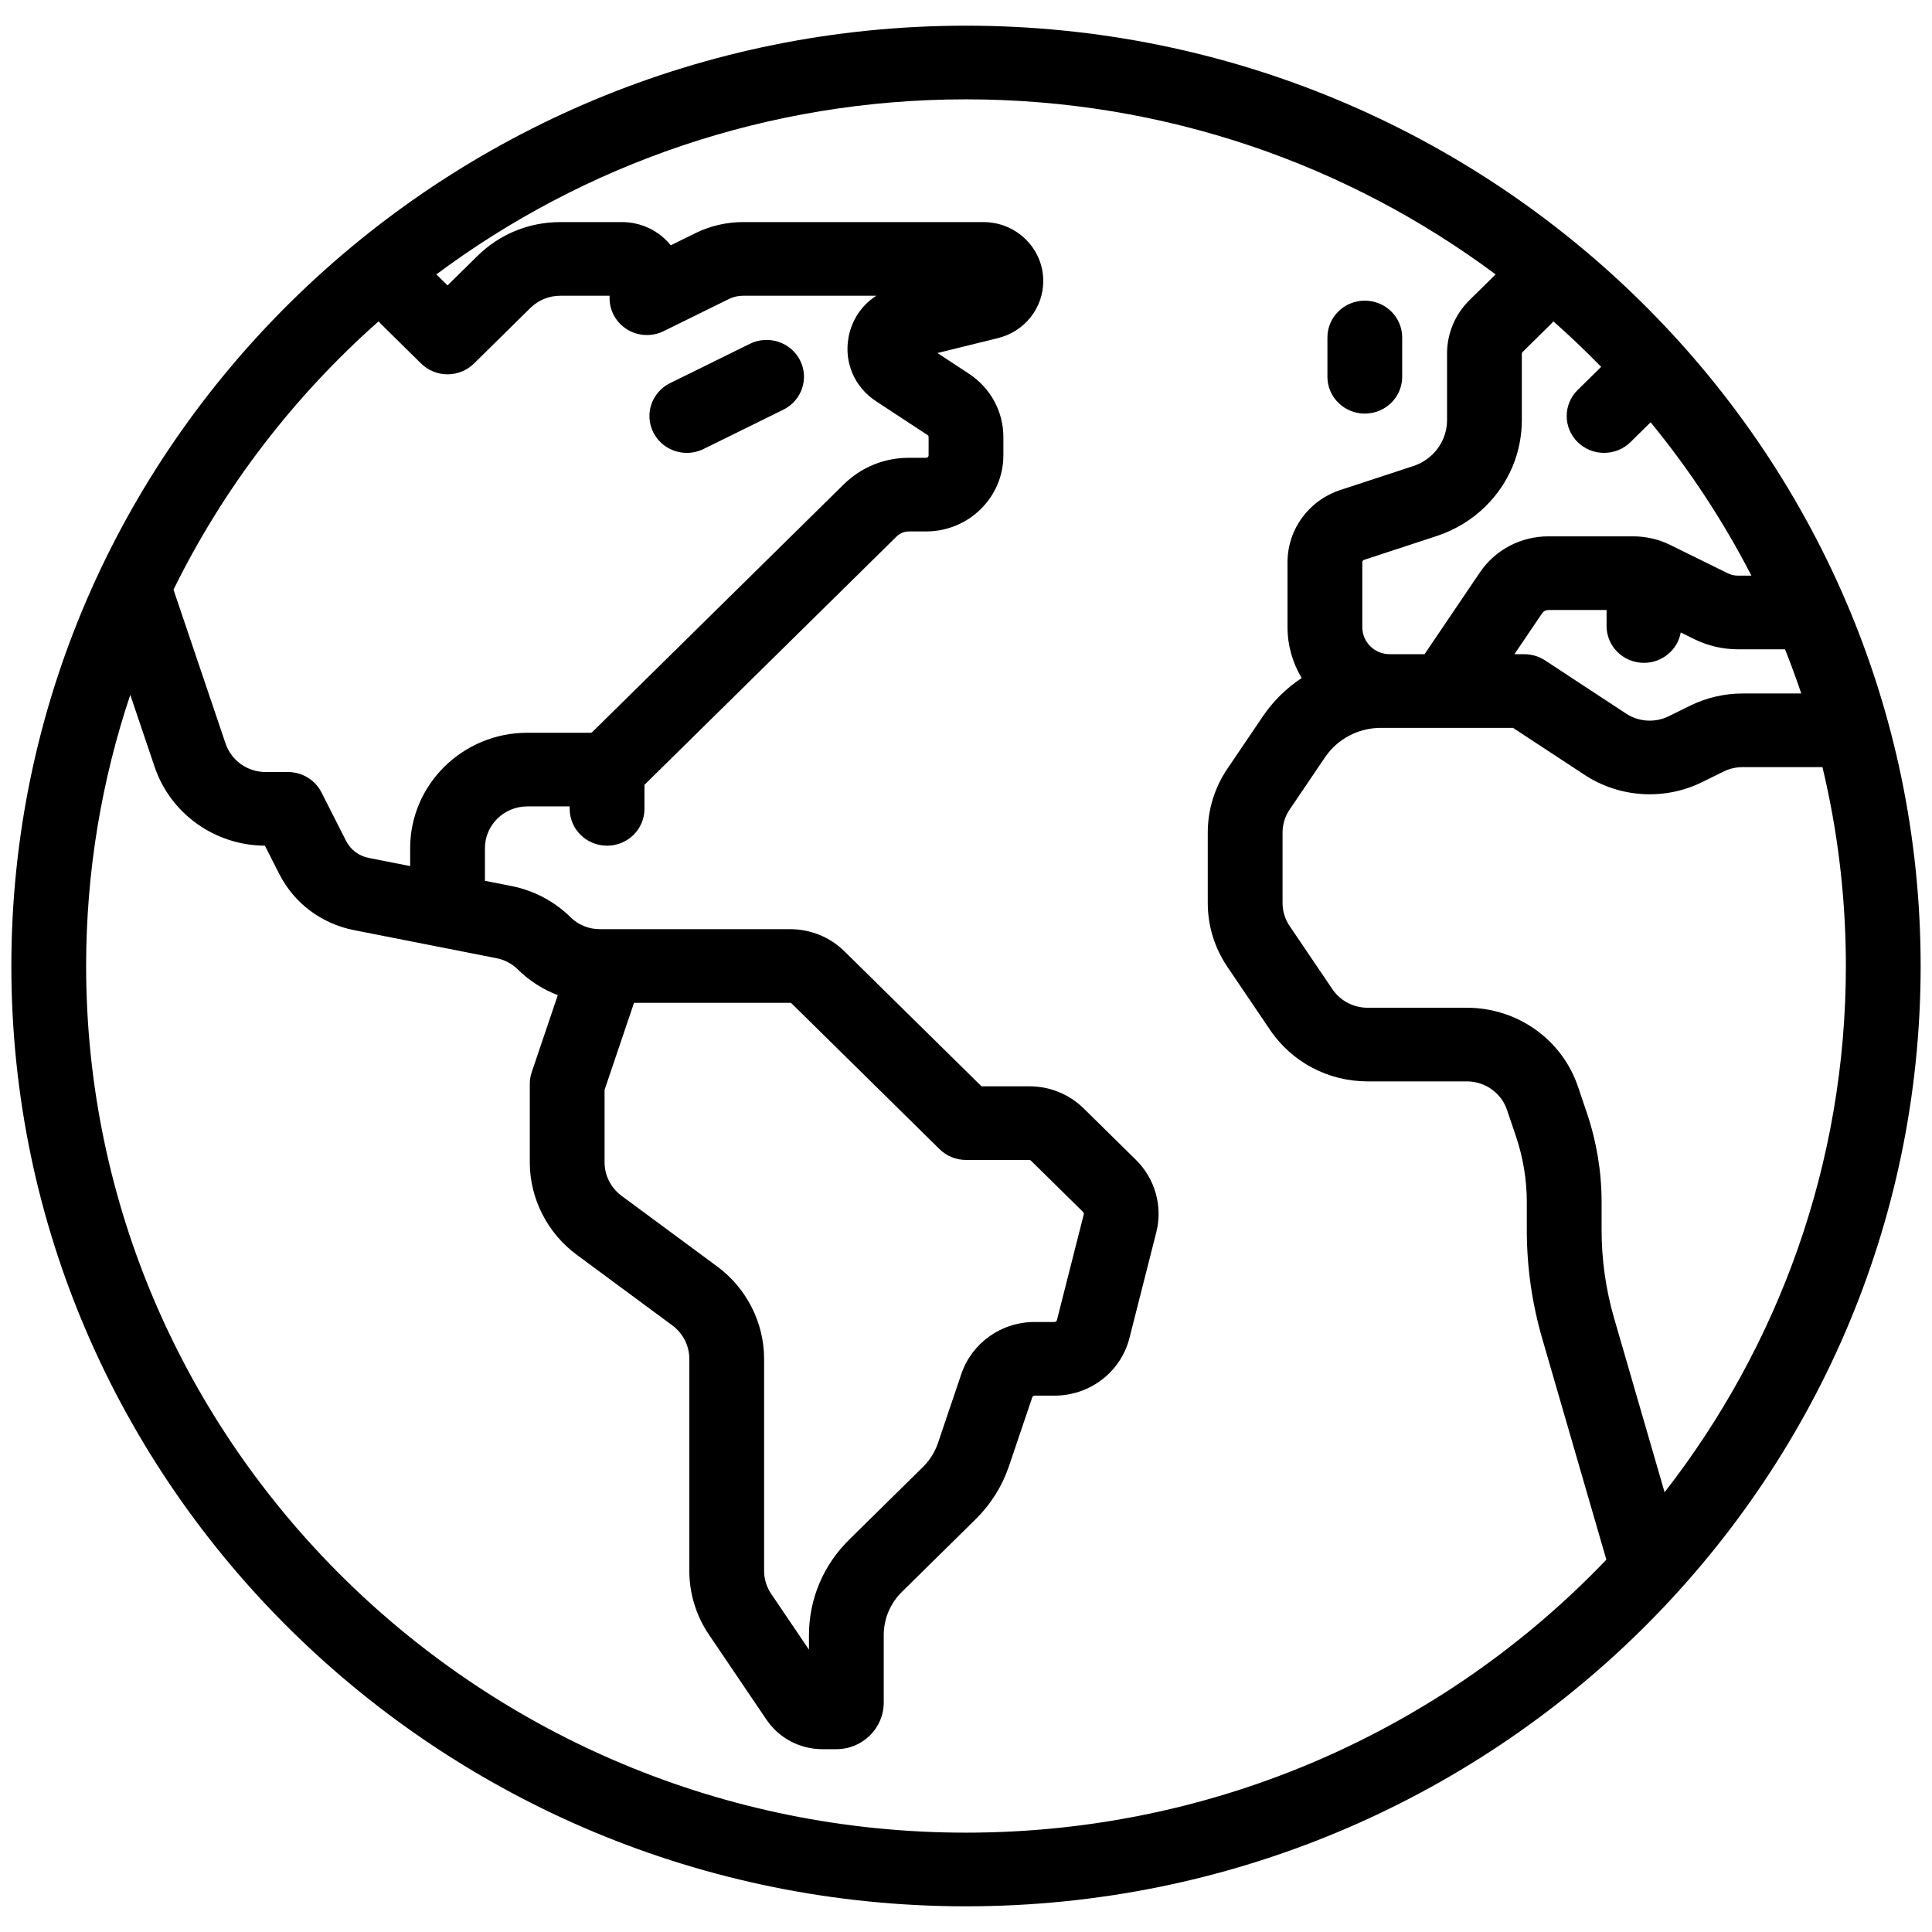 <?xml version="1.0" encoding="utf-8"?>
<svg version="1.1" id="world" x="0px" y="0px" viewBox="0 0 1000 1000" style="enable-background:new 0 0 1000 1000;" xmlns="http://www.w3.org/2000/svg">
  <path d="M 500 13.294 C 227.542 13.294 5.878 231.632 5.878 499.999 C 5.878 768.369 227.542 986.705 500 986.705 C 772.458 986.705 994.122 768.369 994.122 499.999 C 994.122 231.632 772.458 13.294 500 13.294 Z M 932.327 358.945 L 901.946 358.945 C 892.581 358.945 883.203 361.127 874.83 365.25 L 863.69 370.737 C 856.665 374.195 848.249 373.677 841.713 369.39 L 799.722 341.815 C 796.543 339.729 792.805 338.613 788.987 338.613 L 783.862 338.613 L 798.194 317.434 C 798.914 316.371 800.115 315.739 801.414 315.739 L 831.557 315.739 L 831.557 324.025 C 831.557 334.552 840.22 343.086 850.91 343.086 C 860.439 343.086 868.342 336.296 869.948 327.364 L 877.006 330.842 C 883.957 334.266 891.737 336.074 899.507 336.074 L 923.925 336.074 C 926.936 343.596 929.726 351.23 932.327 358.945 Z M 787.698 183.104 C 787.698 182.772 787.836 182.442 788.074 182.206 L 802.67 167.829 C 803.157 167.35 803.612 166.847 804.037 166.328 C 812.569 173.88 820.817 181.733 828.748 189.888 L 816.585 201.868 C 809.027 209.313 809.027 221.381 816.585 228.823 C 820.363 232.546 825.317 234.408 830.269 234.408 C 835.221 234.408 840.175 232.548 843.953 228.823 L 854.356 218.577 C 874.432 243.054 891.957 269.637 906.52 297.948 L 899.504 297.948 C 897.711 297.948 895.915 297.528 894.309 296.741 L 864.465 282.04 C 858.584 279.144 852.002 277.615 845.426 277.615 L 801.409 277.615 C 787.141 277.615 773.897 284.596 765.983 296.287 L 737.346 338.613 L 719.318 338.613 C 711.492 338.613 705.128 332.342 705.128 324.635 L 705.128 291 C 705.128 290.454 705.482 289.968 706.012 289.795 L 743.771 277.398 C 753.183 274.307 761.865 269.021 768.883 262.11 C 781.018 250.157 787.698 234.27 787.698 217.367 L 787.698 183.104 Z M 195.958 166.328 C 196.383 166.845 196.834 167.345 197.325 167.827 L 217.967 188.16 C 221.595 191.736 226.519 193.742 231.651 193.742 C 236.783 193.742 241.707 191.734 245.335 188.16 L 274.524 159.403 C 278.665 155.325 284.175 153.077 290.035 153.077 L 315.509 153.077 L 315.509 154.348 C 315.509 160.954 318.984 167.09 324.687 170.561 C 330.392 174.038 337.517 174.352 343.516 171.397 L 377.293 154.759 C 379.529 153.658 382.033 153.077 384.535 153.077 L 453.572 153.077 C 446.023 157.925 440.776 165.658 439.156 174.865 C 436.879 187.823 442.364 200.407 453.475 207.704 L 480.072 225.17 C 480.43 225.407 480.644 225.8 480.644 226.226 L 480.644 235.678 C 480.644 236.379 480.066 236.95 479.353 236.95 L 470.465 236.95 C 457.715 236.95 445.728 241.841 436.71 250.72 L 306.575 378.903 C 306.334 379.14 306.002 379.273 305.663 379.273 L 272.934 379.273 C 239.498 379.273 212.297 406.065 212.297 438.999 L 212.297 448.281 L 190.844 444.055 C 185.73 443.046 181.464 439.835 179.129 435.243 L 166.387 410.146 C 163.11 403.686 156.41 399.605 149.079 399.605 L 137.551 399.605 C 128.097 399.605 119.735 393.668 116.747 384.834 L 89.802 305.211 C 115.794 252.321 152.039 205.199 195.958 166.328 Z M 500 948.58 C 248.884 948.58 44.581 747.345 44.581 499.999 C 44.581 451.006 52.624 403.835 67.429 359.666 L 80.027 396.892 C 88.246 421.189 111.156 437.553 137.118 437.731 L 144.508 452.293 C 152.217 467.485 166.338 478.104 183.247 481.44 L 257.047 495.977 C 261.197 496.793 264.97 498.784 267.961 501.73 C 273.965 507.645 281.021 512.155 288.709 515.088 L 275.217 554.968 C 274.558 556.912 274.222 558.945 274.222 560.998 L 274.222 601.662 C 274.222 620.359 283.29 638.224 298.476 649.444 L 348.017 686.041 C 353.51 690.098 356.79 696.559 356.79 703.32 L 356.79 813.002 C 356.79 824.837 360.311 836.293 366.974 846.134 L 396.73 890.099 C 403.207 899.665 414.038 905.377 425.712 905.377 L 432.908 905.377 C 446.421 905.377 457.42 894.544 457.42 881.232 L 457.42 846.375 C 457.42 837.888 460.773 829.908 466.865 823.908 L 505.064 786.283 C 512.813 778.65 518.739 769.205 522.207 758.961 L 534.295 723.249 C 534.471 722.727 534.964 722.379 535.517 722.379 L 545.808 722.379 C 564.197 722.379 580.152 710.109 584.608 692.539 L 598.508 637.776 C 601.894 624.431 597.864 610.097 587.986 600.371 L 561.01 573.801 C 553.459 566.362 543.414 562.261 532.731 562.261 L 508.011 562.261 L 437.156 492.47 C 429.604 485.033 419.559 480.932 408.876 480.932 L 314.664 480.932 C 314.363 480.925 314.064 480.925 313.762 480.932 L 310.436 480.932 C 304.732 480.932 299.364 478.743 295.331 474.767 C 286.918 466.479 276.304 460.885 264.637 458.589 L 251 455.901 L 251 439.001 C 251 427.09 260.838 417.398 272.934 417.398 L 294.867 417.398 L 294.867 418.669 C 294.867 429.195 303.531 437.731 314.219 437.731 C 324.906 437.731 333.57 429.195 333.57 418.669 L 333.57 406.196 C 333.692 406.078 333.825 405.976 333.946 405.861 L 464.081 277.679 C 465.786 276 468.055 275.075 470.468 275.075 L 479.355 275.075 C 501.408 275.075 519.349 257.403 519.349 235.68 L 519.349 226.228 C 519.349 213.025 512.689 200.771 501.541 193.451 L 485.206 182.723 L 516.555 175 C 530.355 171.605 539.991 159.449 539.991 145.427 C 539.991 128.625 526.112 114.955 509.054 114.955 L 384.535 114.955 C 376.055 114.955 367.565 116.926 359.983 120.665 L 347.196 126.962 C 341.281 119.65 332.166 114.955 321.959 114.955 L 290.033 114.955 C 273.838 114.955 258.608 121.166 247.154 132.449 L 231.647 147.725 L 225.861 142.028 C 302.181 85.184 397.155 51.416 499.995 51.416 C 602.835 51.416 697.808 85.182 774.125 142.025 L 760.703 155.247 C 753.146 162.689 748.988 172.579 748.988 183.102 L 748.988 217.363 C 748.988 224.083 746.329 230.399 741.509 235.149 C 738.72 237.897 735.271 239.997 731.526 241.228 L 693.767 253.625 C 677.412 258.995 666.419 274.014 666.419 291 L 666.419 324.633 C 666.419 334.236 669.117 343.215 673.738 350.948 C 665.886 356.154 659.003 362.855 653.585 370.866 L 635.318 397.848 C 628.655 407.691 625.134 419.148 625.134 430.98 L 625.134 467.351 C 625.134 479.184 628.655 490.639 635.318 500.483 L 657.414 533.127 C 668.687 549.782 687.548 559.723 707.866 559.723 L 759.225 559.723 C 768.681 559.723 777.043 565.658 780.029 574.495 L 784.644 588.122 C 788.376 599.155 790.27 610.648 790.27 622.281 L 790.27 636.672 C 790.27 655.681 792.959 674.592 798.263 692.877 L 831.447 807.287 C 748.344 894.212 630.505 948.58 500 948.58 Z M 371.244 655.542 L 321.702 618.944 C 316.211 614.886 312.929 608.423 312.929 601.662 L 312.929 564.09 L 328.17 519.063 L 408.881 519.063 C 409.221 519.063 409.555 519.197 409.794 519.433 L 486.317 594.808 C 489.944 598.385 494.868 600.391 500 600.391 L 532.733 600.391 C 533.073 600.391 533.407 600.526 533.645 600.762 L 560.621 627.331 C 560.94 627.646 561.069 628.11 560.961 628.538 L 547.06 683.299 C 546.916 683.865 546.402 684.259 545.81 684.259 L 535.519 684.259 C 518.279 684.259 503.032 695.084 497.575 711.198 L 485.49 746.91 C 483.915 751.565 481.218 755.859 477.697 759.327 L 439.498 796.953 C 426.097 810.153 418.717 827.707 418.717 846.375 L 418.717 853.859 L 399.176 824.989 C 396.765 821.43 395.495 817.285 395.495 813.008 L 395.495 703.327 C 395.497 684.622 386.431 666.756 371.244 655.542 Z M 835.487 682.406 C 831.172 667.528 828.983 652.141 828.983 636.672 L 828.983 622.281 C 828.983 606.544 826.421 590.995 821.37 576.066 L 816.757 562.439 C 808.492 538.016 785.376 521.601 759.234 521.601 L 707.874 521.601 C 700.526 521.601 693.704 518.004 689.626 511.982 L 667.531 479.337 C 665.121 475.775 663.846 471.632 663.846 467.353 L 663.846 430.982 C 663.846 426.701 665.121 422.559 667.531 418.999 L 685.797 392.015 C 692.271 382.448 703.106 376.737 714.78 376.737 L 783.132 376.737 L 820.247 401.108 C 838.305 412.966 861.588 414.395 881 404.834 L 892.14 399.346 C 895.17 397.855 898.561 397.067 901.948 397.067 L 943.302 397.067 C 951.215 430.133 955.421 464.591 955.421 499.999 C 955.424 602.365 920.406 696.812 861.592 772.384 L 835.487 682.406 Z"/>
  <path d="M 414.096 186.488 C 409.318 177.071 397.693 173.252 388.132 177.962 L 346.848 198.294 C 337.287 203.002 333.412 214.452 338.192 223.869 C 341.583 230.549 348.415 234.41 355.517 234.41 C 358.425 234.41 361.377 233.761 364.157 232.395 L 405.44 212.062 C 415.002 207.355 418.877 195.905 414.096 186.488 Z"/>
  <path d="M 706.421 155.619 C 695.734 155.619 687.07 164.154 687.07 174.681 L 687.07 195.014 C 687.07 205.54 695.732 214.075 706.421 214.075 C 717.109 214.075 725.773 205.54 725.773 195.014 L 725.773 174.681 C 725.773 164.154 717.109 155.619 706.421 155.619 Z"/>
</svg>